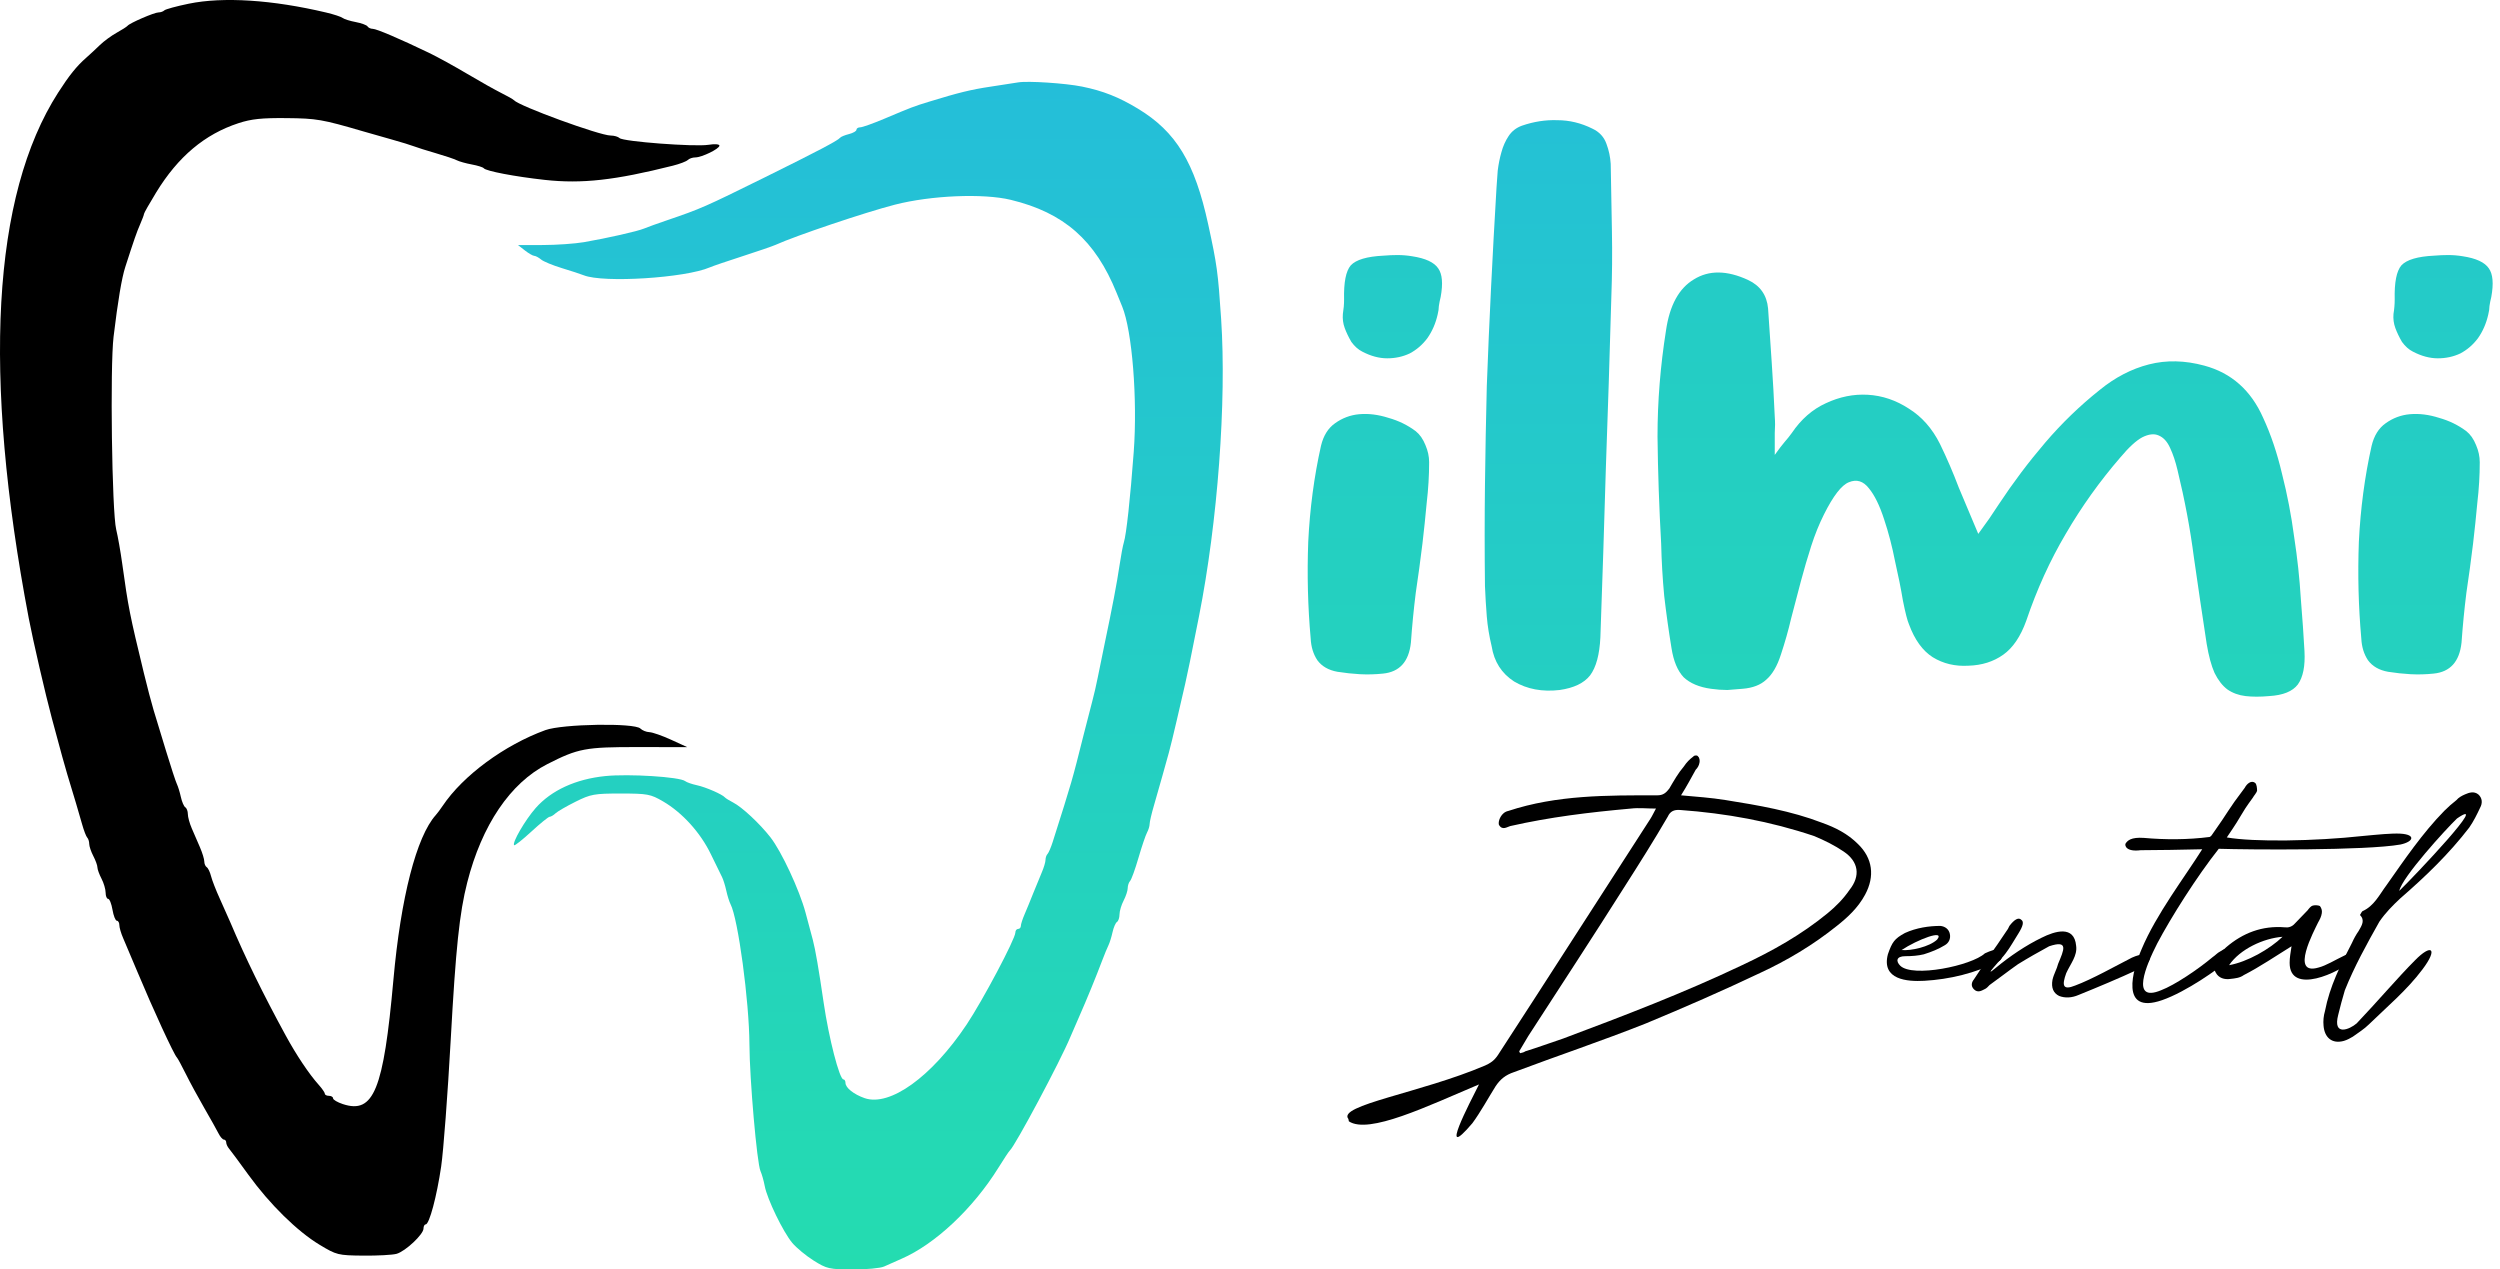 <svg width="321" height="163" viewBox="0 0 321 163" fill="none" xmlns="http://www.w3.org/2000/svg">
<path d="M304.516 57.24C304.828 55.94 305.426 54.978 306.31 54.354C307.246 53.678 308.286 53.288 309.43 53.184C310.626 53.08 311.874 53.236 313.174 53.652C314.474 54.016 315.644 54.588 316.684 55.368C317.204 55.784 317.62 56.382 317.932 57.162C318.244 57.89 318.4 58.618 318.4 59.346C318.4 61.062 318.296 62.804 318.088 64.572C317.932 66.288 317.75 68.03 317.542 69.798C317.282 71.93 316.996 74.036 316.684 76.116C316.424 78.196 316.216 80.328 316.06 82.512C315.8 84.956 314.604 86.282 312.472 86.49C311.484 86.594 310.496 86.62 309.508 86.568C308.572 86.516 307.61 86.412 306.622 86.256C305.478 86.048 304.62 85.554 304.048 84.774C303.528 83.994 303.242 83.058 303.19 81.966C302.826 77.91 302.722 73.776 302.878 69.564C303.086 65.3 303.632 61.192 304.516 57.24ZM307.48 38.442C307.428 36.258 307.714 34.802 308.338 34.074C309.014 33.346 310.418 32.93 312.55 32.826C313.174 32.774 313.772 32.748 314.344 32.748C314.968 32.748 315.592 32.8 316.216 32.904C317.932 33.164 319.05 33.684 319.57 34.464C320.09 35.192 320.194 36.414 319.882 38.13C319.778 38.546 319.7 38.936 319.648 39.3C319.648 39.612 319.596 39.976 319.492 40.392C319.232 41.536 318.79 42.55 318.166 43.434C317.542 44.266 316.788 44.916 315.904 45.384C315.02 45.8 314.058 46.008 313.018 46.008C311.978 46.008 310.912 45.722 309.82 45.15C309.3 44.89 308.832 44.474 308.416 43.902C308.052 43.278 307.766 42.68 307.558 42.108C307.35 41.536 307.272 40.938 307.324 40.314C307.428 39.69 307.48 39.066 307.48 38.442Z" fill="url(#paint0_linear_392_2)"/>
<path d="M254.009 68.55C254.529 67.822 254.997 67.172 255.413 66.6C255.829 65.976 256.245 65.352 256.661 64.728C258.481 61.972 260.457 59.346 262.589 56.85C264.721 54.354 267.061 52.092 269.609 50.064C271.585 48.452 273.691 47.36 275.927 46.788C278.163 46.216 280.529 46.268 283.025 46.944C286.509 47.88 289.031 50.116 290.591 53.652C291.579 55.784 292.385 58.176 293.009 60.828C293.685 63.48 294.205 66.184 294.569 68.94C294.985 71.644 295.271 74.296 295.427 76.896C295.635 79.444 295.791 81.68 295.895 83.604C295.999 85.528 295.713 86.958 295.037 87.894C294.361 88.778 293.139 89.272 291.371 89.376C290.227 89.48 289.213 89.48 288.329 89.376C287.445 89.272 286.665 88.986 285.989 88.518C285.365 88.05 284.819 87.348 284.351 86.412C283.935 85.476 283.597 84.228 283.337 82.668C282.765 78.924 282.219 75.232 281.699 71.592C281.231 67.952 280.529 64.208 279.593 60.36C279.333 59.268 279.021 58.332 278.657 57.552C278.293 56.72 277.799 56.174 277.175 55.914C276.603 55.654 275.901 55.732 275.069 56.148C274.289 56.564 273.353 57.422 272.261 58.722C269.609 61.79 267.269 65.066 265.241 68.55C263.213 71.982 261.523 75.7 260.171 79.704C259.443 81.732 258.455 83.188 257.207 84.072C255.959 84.956 254.477 85.424 252.761 85.476C251.045 85.58 249.511 85.216 248.159 84.384C246.859 83.552 245.845 82.148 245.117 80.172C244.909 79.704 244.649 78.69 244.337 77.13C244.077 75.57 243.739 73.88 243.323 72.06C242.959 70.188 242.491 68.394 241.919 66.678C241.347 64.91 240.697 63.584 239.969 62.7C239.241 61.764 238.383 61.504 237.395 61.92C236.459 62.284 235.393 63.662 234.197 66.054C233.573 67.302 233.027 68.654 232.559 70.11C232.091 71.566 231.649 73.074 231.233 74.634C230.817 76.194 230.401 77.78 229.985 79.392C229.621 80.952 229.179 82.512 228.659 84.072C228.191 85.528 227.567 86.594 226.787 87.27C226.059 87.946 225.045 88.336 223.745 88.44C223.121 88.492 222.471 88.544 221.795 88.596C221.119 88.596 220.417 88.544 219.689 88.44C218.181 88.232 217.011 87.738 216.179 86.958C215.399 86.126 214.879 84.878 214.619 83.214C214.255 80.978 213.943 78.742 213.683 76.506C213.475 74.27 213.345 72.034 213.293 69.798C213.033 65.17 212.877 60.594 212.825 56.07C212.825 51.546 213.189 46.996 213.917 42.42C214.385 39.196 215.581 37.012 217.505 35.868C219.429 34.672 221.743 34.698 224.447 35.946C226.007 36.674 226.865 37.896 227.021 39.612C227.177 41.952 227.333 44.266 227.489 46.554C227.645 48.842 227.775 51.156 227.879 53.496C227.931 54.172 227.931 54.874 227.879 55.602C227.879 56.33 227.879 57.266 227.879 58.41C228.399 57.682 228.815 57.136 229.127 56.772C229.491 56.356 229.803 55.966 230.063 55.602C231.259 53.834 232.715 52.56 234.431 51.78C236.199 50.948 237.993 50.584 239.813 50.688C241.685 50.792 243.453 51.39 245.117 52.482C246.781 53.522 248.107 55.03 249.095 57.006C249.979 58.826 250.785 60.698 251.513 62.622C252.293 64.494 253.125 66.47 254.009 68.55Z" fill="url(#paint1_linear_392_2)"/>
<path d="M192.152 24.09C192.204 23.414 192.256 22.686 192.308 21.906C192.412 21.074 192.568 20.294 192.776 19.566C192.984 18.786 193.296 18.084 193.712 17.46C194.128 16.836 194.7 16.394 195.428 16.134C196.936 15.614 198.444 15.38 199.952 15.432C201.512 15.432 203.02 15.796 204.476 16.524C205.36 16.94 205.958 17.59 206.27 18.474C206.582 19.306 206.764 20.164 206.816 21.048C206.868 24.012 206.92 26.898 206.972 29.706C207.024 32.514 206.998 35.348 206.894 38.208C206.686 45.592 206.452 52.898 206.192 60.126C205.984 67.302 205.75 74.53 205.49 81.81C205.386 84.046 204.944 85.684 204.164 86.724C203.384 87.712 202.084 88.336 200.264 88.596C198.028 88.856 196.078 88.492 194.414 87.504C192.802 86.464 191.84 84.956 191.528 82.98C191.216 81.68 191.008 80.406 190.904 79.158C190.8 77.858 190.722 76.558 190.67 75.258C190.618 70.838 190.618 66.496 190.67 62.232C190.722 57.968 190.8 53.756 190.904 49.596C191.06 45.384 191.242 41.172 191.45 36.96C191.658 32.748 191.892 28.458 192.152 24.09Z" fill="url(#paint2_linear_392_2)"/>
<path d="M169.616 57.24C169.928 55.94 170.526 54.978 171.41 54.354C172.346 53.678 173.386 53.288 174.53 53.184C175.726 53.08 176.974 53.236 178.274 53.652C179.574 54.016 180.744 54.588 181.784 55.368C182.304 55.784 182.72 56.382 183.032 57.162C183.344 57.89 183.5 58.618 183.5 59.346C183.5 61.062 183.396 62.804 183.188 64.572C183.032 66.288 182.85 68.03 182.642 69.798C182.382 71.93 182.096 74.036 181.784 76.116C181.524 78.196 181.316 80.328 181.16 82.512C180.9 84.956 179.704 86.282 177.572 86.49C176.584 86.594 175.596 86.62 174.608 86.568C173.672 86.516 172.71 86.412 171.722 86.256C170.578 86.048 169.72 85.554 169.148 84.774C168.628 83.994 168.342 83.058 168.29 81.966C167.926 77.91 167.822 73.776 167.978 69.564C168.186 65.3 168.732 61.192 169.616 57.24ZM172.58 38.442C172.528 36.258 172.814 34.802 173.438 34.074C174.114 33.346 175.518 32.93 177.65 32.826C178.274 32.774 178.872 32.748 179.444 32.748C180.068 32.748 180.692 32.8 181.316 32.904C183.032 33.164 184.15 33.684 184.67 34.464C185.19 35.192 185.294 36.414 184.982 38.13C184.878 38.546 184.8 38.936 184.748 39.3C184.748 39.612 184.696 39.976 184.592 40.392C184.332 41.536 183.89 42.55 183.266 43.434C182.642 44.266 181.888 44.916 181.004 45.384C180.12 45.8 179.158 46.008 178.118 46.008C177.078 46.008 176.012 45.722 174.92 45.15C174.4 44.89 173.932 44.474 173.516 43.902C173.152 43.278 172.866 42.68 172.658 42.108C172.45 41.536 172.372 40.938 172.424 40.314C172.528 39.69 172.58 39.066 172.58 38.442Z" fill="url(#paint3_linear_392_2)"/>
<path d="M302.596 131.402C305.148 128.729 307.943 125.449 310.069 123.322C312.196 121.135 313.107 121.742 311.041 124.476C309.036 127.15 306.485 129.276 304.176 131.524C303.568 132.132 302.779 132.618 302.11 133.104C301.807 133.286 301.381 133.529 300.956 133.65C299.437 134.076 298.465 133.225 298.344 131.706C298.283 131.099 298.344 130.43 298.526 129.823C299.133 126.664 300.531 123.869 301.989 121.074C302.232 120.527 302.536 119.981 302.839 119.555C303.265 118.826 303.69 118.158 303.022 117.49C303.143 117.247 303.265 117.064 303.325 117.004C304.844 116.335 305.513 114.877 306.424 113.662C308.733 110.381 311.041 106.979 313.836 104.124C314.322 103.637 314.869 103.151 315.416 102.726C315.659 102.422 316.084 102.179 316.509 101.997C317.056 101.754 317.664 101.572 318.21 101.997C318.757 102.483 318.757 103.151 318.453 103.698C318.028 104.61 317.603 105.46 317.056 106.25C314.444 109.652 311.406 112.568 308.186 115.363C307.214 116.275 306.302 117.186 305.513 118.34C303.872 121.256 302.293 124.112 301.078 127.15C300.774 128.182 300.47 129.276 300.227 130.309C299.498 133.104 301.685 132.192 302.596 131.402ZM315.476 105.096C314.018 106.493 308.429 112.629 308.064 114.391C310.008 112.508 319.972 101.997 315.476 105.096Z" fill="black"/>
<path d="M302.191 123.201C300.369 124.902 293.989 127.818 293.989 123.626C293.989 122.958 294.111 122.289 294.232 121.499C292.167 122.775 290.223 124.112 288.096 125.205C287.61 125.57 286.942 125.631 286.395 125.692C285.605 125.813 284.876 125.57 284.512 124.902C284.086 124.173 284.269 123.504 284.694 122.897C285.058 122.411 285.362 122.046 285.848 121.621C287.975 119.798 290.466 118.826 293.382 119.069C293.807 119.13 294.293 119.008 294.658 118.583C295.204 118.036 295.751 117.429 296.298 116.882C296.48 116.639 296.723 116.335 296.966 116.275C297.209 116.214 297.635 116.214 297.878 116.335C298.06 116.578 298.181 116.882 298.121 117.247C298.06 117.672 297.878 118.036 297.635 118.462C297.149 119.495 293.989 125.327 297.695 124.233C298.667 123.99 299.822 123.261 300.976 122.715C301.28 122.593 301.644 122.289 302.009 122.35C302.434 122.472 302.738 122.958 302.191 123.201ZM286.213 123.93C288.582 123.504 291.438 121.864 293.078 120.284C290.648 120.467 287.61 121.864 286.213 123.93Z" fill="black"/>
<path d="M274.865 109.166C272.981 109.409 272.799 108.559 272.92 108.316C273.163 107.951 273.589 107.465 275.29 107.587C277.963 107.83 280.94 107.83 283.735 107.465C283.856 107.404 283.978 107.283 284.039 107.161C286.287 104.002 285.922 104.184 288.231 101.146C288.474 100.66 289.081 100.114 289.567 100.539C289.75 100.66 289.81 101.207 289.81 101.511C289.75 101.815 289.385 102.179 289.264 102.422C287.441 104.913 288.291 104.063 285.922 107.526C289.385 108.133 297.222 108.012 303.359 107.343C305.303 107.161 307.065 106.979 308.219 107.04C310.224 107.161 309.92 108.073 308.219 108.437C303.784 109.227 288.717 109.105 284.889 108.984C282.094 112.508 278.753 117.793 276.991 121.135C275.533 123.99 273.528 128.79 277.477 127.15C279.239 126.481 282.216 124.476 284.099 122.897C284.464 122.654 284.707 122.35 285.071 122.168C285.557 121.864 285.922 121.621 286.287 122.107C286.59 122.593 286.347 123.079 285.922 123.444C284.889 124.355 280.758 127.332 277.599 128.425C272.131 130.309 273.832 124.537 274.986 121.864C276.87 117.368 280.515 112.629 282.763 109.045C280.09 109.105 277.113 109.166 274.865 109.166Z" fill="black"/>
<path d="M266.454 126.542C268.581 125.752 271.619 124.051 273.745 122.958C276.297 121.803 276.904 123.383 274.535 124.476C272.044 125.631 269.431 126.724 266.88 127.757C266.029 128.122 265.179 128.182 264.389 127.879C263.66 127.514 263.356 126.846 263.538 125.813C263.72 125.023 264.085 124.476 264.267 123.747C264.996 121.985 265.665 120.649 263.113 121.499C261.776 122.228 260.379 123.018 259.103 123.808C257.888 124.659 256.734 125.57 255.458 126.481C255.276 126.664 255.093 126.907 254.79 127.028C254.425 127.21 253.939 127.514 253.453 127.028C253.028 126.603 253.149 126.117 253.453 125.752C254.121 124.78 254.729 123.808 255.336 122.836C256.126 121.803 256.855 120.71 257.584 119.616C257.766 119.373 257.888 119.191 258.01 118.887C258.617 118.097 259.164 117.733 259.528 118.097C259.893 118.34 259.771 118.887 259.164 119.859C258.617 120.71 258.131 121.621 257.523 122.411C257.098 123.018 254.303 125.935 256.308 124.233C258.07 122.775 260.136 121.378 262.141 120.406C263.842 119.555 266.333 118.765 266.576 121.439C266.758 122.715 265.847 123.747 265.3 124.962C264.753 126.481 264.814 127.21 266.454 126.542Z" fill="black"/>
<path d="M254.858 122.411C255.223 122.229 255.587 122.107 255.952 121.985C256.438 121.925 256.742 121.985 256.985 122.411C257.167 122.836 256.985 123.261 256.62 123.444C253.643 124.962 250.302 125.752 247.082 125.935C244.895 126.056 241.553 125.813 242.404 122.532C242.95 120.953 243.254 120.527 244.591 119.798C246.049 119.13 247.689 118.887 249.147 118.887C249.755 118.948 250.241 119.312 250.362 119.92C250.484 120.527 250.241 121.074 249.694 121.378C248.904 121.864 247.993 122.229 247.021 122.532C246.292 122.715 245.441 122.775 244.651 122.775C243.436 122.775 243.436 123.444 243.983 123.99C245.563 125.57 253.157 123.99 254.858 122.411ZM248.722 120.649C249.816 119.252 246.17 120.649 244.165 121.985C245.381 122.107 247.75 121.56 248.722 120.649Z" fill="black"/>
<path d="M189.902 139.24C183.28 142.035 175.746 145.68 173.195 143.979C173.195 143.857 173.134 143.796 173.134 143.675C171.676 141.913 182.429 140.333 190.692 136.81C191.36 136.506 191.846 136.202 192.332 135.473C198.894 125.388 205.334 115.302 211.896 105.156C212.139 104.792 212.321 104.367 212.625 103.82C211.409 103.82 210.437 103.698 209.405 103.82C203.997 104.306 199.015 104.913 193.912 106.068C193.487 106.189 192.879 106.675 192.454 105.885C192.332 105.399 192.758 104.306 193.669 104.124C199.927 102.058 206.367 102.119 212.807 102.119C213.536 102.119 213.9 101.815 214.326 101.268C214.933 100.235 215.48 99.263 216.209 98.413C216.574 97.866 216.938 97.501 217.424 97.137C217.546 96.954 217.971 96.954 218.032 97.137C218.214 97.258 218.275 97.683 218.214 97.927C218.153 98.291 217.971 98.595 217.728 98.838C217.12 99.931 216.574 100.964 215.845 102.119C217.85 102.301 219.672 102.422 221.556 102.726C225.748 103.394 230 104.124 233.95 105.642C235.651 106.25 237.23 107.04 238.567 108.376C240.45 110.199 240.754 112.508 239.478 114.877C238.567 116.578 237.17 117.854 235.772 118.948C232.734 121.378 229.454 123.322 226.051 124.902C221.191 127.21 216.331 129.337 211.349 131.402C205.699 133.65 200.048 135.534 194.398 137.66C193.305 138.025 192.636 138.572 192.029 139.483C191.117 140.941 190.084 142.824 189.052 144.222C184.556 149.507 188.748 141.549 189.902 139.24ZM195.066 134.987C195.127 135.109 195.127 135.169 195.188 135.23C195.492 135.169 195.674 135.109 195.856 134.987C197.436 134.501 199.076 133.893 200.717 133.347C208.493 130.43 216.148 127.514 223.682 123.93C227.57 122.107 231.276 120.041 234.679 117.247C235.711 116.396 236.684 115.424 237.473 114.27C238.931 112.447 238.628 110.624 236.744 109.348C235.59 108.559 234.253 107.89 232.917 107.344C227.327 105.46 221.616 104.427 215.723 104.002C214.933 103.941 214.447 104.184 214.143 104.853C212.382 107.89 210.498 110.867 208.676 113.723C204.605 120.163 200.352 126.664 196.221 133.043C195.795 133.711 195.492 134.319 195.066 134.987Z" fill="black"/>
<path fill-rule="evenodd" clip-rule="evenodd" d="M24.237 0.475C22.656 0.801 21.244 1.186 21.099 1.332C20.955 1.477 20.616 1.595 20.348 1.595C19.815 1.595 16.664 2.956 16.38 3.309C16.283 3.429 15.65 3.834 14.972 4.209C14.295 4.584 13.326 5.296 12.819 5.79C12.312 6.284 11.521 7.019 11.06 7.422C9.844 8.488 8.872 9.696 7.456 11.907C-1 25.105 -2.278 48.033 3.696 79.405C4.23 82.209 5.847 89.21 6.658 92.227C7.863 96.712 8.337 98.433 8.64 99.428C9.49 102.211 10.164 104.479 10.539 105.822C10.765 106.634 11.064 107.411 11.203 107.549C11.341 107.687 11.455 108.051 11.456 108.357C11.458 108.663 11.695 109.366 11.984 109.919C12.273 110.472 12.509 111.126 12.509 111.372C12.509 111.617 12.746 112.271 13.035 112.825C13.324 113.378 13.562 114.186 13.563 114.621C13.564 115.056 13.709 115.412 13.886 115.412C14.062 115.412 14.314 116.044 14.445 116.817C14.575 117.59 14.827 118.222 15.003 118.222C15.18 118.222 15.324 118.474 15.324 118.784C15.324 119.092 15.543 119.843 15.811 120.452C16.078 121.061 16.891 122.982 17.617 124.721C19.651 129.594 22.333 135.413 22.717 135.786C22.817 135.883 23.33 136.831 23.858 137.894C24.385 138.956 25.457 140.932 26.239 142.285C27.021 143.637 27.84 145.099 28.058 145.534C28.276 145.969 28.588 146.325 28.75 146.325C28.913 146.325 29.046 146.489 29.046 146.691C29.046 146.892 29.209 147.248 29.407 147.481C29.607 147.714 30.729 149.231 31.902 150.852C34.636 154.628 38.166 158.098 41.034 159.827C43.221 161.145 43.403 161.191 46.637 161.222C48.475 161.24 50.401 161.136 50.916 160.992C52.047 160.675 54.377 158.491 54.377 157.748C54.377 157.454 54.503 157.215 54.657 157.215C55.121 157.215 56.087 153.601 56.647 149.765C56.938 147.776 57.489 140.458 57.873 133.503C58.523 121.719 58.994 117.23 59.994 113.304C61.868 105.941 65.527 100.532 70.264 98.118C74.252 96.087 75.17 95.915 81.952 95.924L88.241 95.933L86.174 94.985C85.038 94.464 83.783 94.025 83.386 94.01C82.99 93.995 82.467 93.786 82.225 93.544C81.48 92.799 72.214 92.952 70.034 93.745C64.764 95.664 59.447 99.582 56.84 103.47C56.55 103.902 56.152 104.435 55.956 104.653C53.476 107.409 51.464 115.222 50.517 125.774C49.244 139.976 47.985 143.072 44.017 141.764C43.33 141.538 42.767 141.206 42.767 141.028C42.767 140.85 42.53 140.704 42.239 140.704C41.949 140.704 41.712 140.584 41.712 140.437C41.712 140.29 41.355 139.773 40.92 139.288C39.691 137.918 38.058 135.479 36.694 132.976C33.738 127.553 31.507 122.993 29.561 118.397C29.316 117.818 28.715 116.469 28.227 115.4C27.738 114.331 27.23 113.026 27.098 112.499C26.965 111.972 26.716 111.454 26.544 111.348C26.372 111.241 26.231 110.911 26.231 110.614C26.231 110.316 25.98 109.496 25.674 108.79C25.368 108.085 24.893 106.988 24.619 106.354C24.344 105.72 24.12 104.899 24.12 104.53C24.12 104.162 23.974 103.77 23.795 103.66C23.616 103.55 23.359 102.953 23.223 102.334C23.087 101.714 22.856 100.965 22.711 100.669C22.566 100.373 21.942 98.471 21.325 96.442C20.708 94.413 19.986 92.042 19.721 91.173C19.456 90.303 18.896 88.169 18.475 86.43C16.645 78.872 16.477 78.025 15.694 72.379C15.48 70.833 15.132 68.857 14.92 67.988C14.37 65.728 14.118 47.097 14.584 43.222C15.136 38.639 15.632 35.683 16.088 34.273C17.238 30.71 17.562 29.779 18.006 28.767C18.273 28.158 18.491 27.57 18.491 27.462C18.491 27.353 19.195 26.112 20.056 24.704C22.863 20.114 26.287 17.234 30.626 15.814C32.271 15.275 33.623 15.133 36.788 15.165C40.673 15.206 41.349 15.322 46.637 16.867C47.508 17.122 49.17 17.595 50.331 17.92C51.492 18.245 52.759 18.634 53.146 18.785C53.533 18.937 54.8 19.336 55.961 19.672C57.122 20.008 58.329 20.415 58.644 20.575C58.959 20.736 59.83 20.98 60.579 21.118C61.329 21.256 62.021 21.474 62.118 21.604C62.387 21.964 66.133 22.679 69.946 23.098C74.699 23.621 78.948 23.149 86.394 21.274C87.265 21.055 88.128 20.726 88.312 20.544C88.495 20.362 88.926 20.213 89.267 20.213C90.111 20.213 92.375 19.109 92.375 18.698C92.375 18.508 91.77 18.463 90.955 18.594C89.197 18.874 80.009 18.179 79.551 17.73C79.367 17.55 78.856 17.403 78.415 17.403C77.003 17.403 66.642 13.618 65.988 12.864C65.891 12.752 65.179 12.347 64.405 11.963C63.631 11.58 61.652 10.467 60.007 9.491C58.362 8.514 56.145 7.296 55.081 6.784C51.312 4.971 48.341 3.703 47.865 3.703C47.599 3.703 47.295 3.563 47.19 3.391C47.084 3.22 46.401 2.969 45.674 2.833C44.946 2.697 44.192 2.46 43.998 2.307C43.805 2.153 42.855 1.84 41.888 1.611C34.97 -0.028 28.65 -0.435 24.237 0.475Z" fill="black"/>
<path fill-rule="evenodd" clip-rule="evenodd" d="M130.725 10.58C130.241 10.662 128.658 10.908 127.207 11.124C124.671 11.503 123.102 11.887 119.291 13.058C117.307 13.667 117.122 13.738 113.528 15.254C112.1 15.856 110.715 16.349 110.449 16.349C110.184 16.349 109.967 16.49 109.967 16.662C109.967 16.834 109.533 17.084 109.003 17.217C108.473 17.35 107.958 17.564 107.86 17.694C107.592 18.045 104.853 19.485 98.181 22.782C90.491 26.581 89.966 26.812 85.691 28.267C84.433 28.695 83.087 29.18 82.7 29.345C81.882 29.693 77.99 30.575 74.983 31.094C73.835 31.292 71.46 31.458 69.705 31.462L66.516 31.47L67.395 32.157C67.879 32.535 68.421 32.847 68.599 32.852C68.777 32.856 69.173 33.068 69.478 33.323C69.784 33.578 70.984 34.074 72.145 34.426C73.306 34.778 74.573 35.193 74.96 35.348C77.468 36.356 88.017 35.691 91.144 34.328C91.531 34.16 93.431 33.512 95.366 32.889C97.301 32.265 99.201 31.612 99.588 31.437C102.2 30.256 111.075 27.267 114.893 26.283C119.524 25.089 126.255 24.806 129.779 25.658C136.616 27.31 140.637 30.844 143.371 37.602C143.527 37.988 143.85 38.779 144.089 39.358C145.372 42.479 146.071 51.279 145.571 58.029C145.127 64.022 144.623 68.634 144.302 69.645C144.18 70.03 143.931 71.356 143.748 72.591C143.412 74.867 142.825 77.955 141.819 82.742C141.514 84.191 141.123 86.105 140.95 86.995C140.776 87.885 140.467 89.229 140.263 89.981C140.059 90.733 139.554 92.692 139.142 94.334C137.642 100.315 137.683 100.171 135.169 108.099C134.944 108.811 134.643 109.509 134.501 109.65C134.359 109.792 134.243 110.135 134.243 110.411C134.243 110.688 134.027 111.412 133.763 112.021C133.5 112.63 133.003 113.84 132.66 114.709C132.317 115.578 131.821 116.788 131.557 117.397C131.293 118.005 131.077 118.677 131.077 118.89C131.077 119.102 130.919 119.276 130.725 119.276C130.532 119.276 130.373 119.484 130.373 119.738C130.373 120.548 126.173 128.474 124.103 131.57C119.627 138.264 114.259 142.129 111.012 140.999C109.624 140.516 108.56 139.668 108.56 139.045C108.56 138.798 108.441 138.596 108.296 138.596C107.789 138.596 106.424 133.303 105.76 128.76C105.13 124.446 104.692 121.908 104.367 120.681C104.188 120.005 103.765 118.424 103.427 117.168C102.645 114.261 100.345 109.327 98.925 107.509C97.542 105.738 95.279 103.629 94.135 103.042C93.651 102.794 93.176 102.499 93.079 102.387C92.734 101.988 90.605 101.062 89.476 100.821C88.846 100.687 88.171 100.451 87.978 100.297C87.292 99.752 80.764 99.34 77.715 99.648C73.93 100.032 70.788 101.474 68.78 103.752C67.424 105.291 65.719 108.235 66.015 108.529C66.097 108.611 67.092 107.822 68.227 106.776C69.362 105.729 70.42 104.873 70.577 104.873C70.735 104.873 71.073 104.674 71.328 104.432C71.584 104.189 72.743 103.517 73.904 102.939C75.847 101.971 76.309 101.887 79.709 101.889C83.142 101.891 83.526 101.962 85.141 102.903C87.615 104.345 89.945 106.92 91.278 109.687C91.911 111 92.555 112.317 92.709 112.613C92.863 112.909 93.109 113.694 93.255 114.358C93.401 115.021 93.647 115.806 93.802 116.103C94.768 117.947 96.199 128.568 96.227 134.098C96.249 138.556 97.192 149.364 97.645 150.364C97.82 150.751 98.067 151.62 98.194 152.297C98.505 153.959 100.551 158.18 101.728 159.588C102.254 160.217 103.492 161.24 104.479 161.861C106.153 162.913 106.486 162.99 109.474 163C111.235 163.006 113.055 162.835 113.52 162.62C113.985 162.405 114.99 161.958 115.754 161.627C120.077 159.75 124.961 155.157 128.211 149.913C128.895 148.809 129.546 147.826 129.658 147.73C130.338 147.143 136.18 136.186 137.432 133.151C137.591 132.765 138.105 131.579 138.575 130.517C139.532 128.349 140.732 125.422 141.526 123.315C141.818 122.543 142.178 121.668 142.327 121.372C142.476 121.076 142.71 120.327 142.846 119.707C142.982 119.088 143.239 118.491 143.418 118.381C143.597 118.271 143.744 117.834 143.745 117.411C143.746 116.987 143.984 116.188 144.273 115.635C144.562 115.081 144.798 114.362 144.798 114.037C144.798 113.711 144.937 113.294 145.108 113.111C145.278 112.927 145.761 111.591 146.181 110.142C146.602 108.693 147.096 107.233 147.28 106.898C147.463 106.562 147.613 106.067 147.613 105.796C147.613 105.526 147.863 104.457 148.168 103.42C148.474 102.384 148.963 100.666 149.256 99.604C149.549 98.541 149.923 97.197 150.088 96.618C150.252 96.038 150.715 94.141 151.116 92.402C151.517 90.663 151.992 88.608 152.171 87.836C152.472 86.539 152.908 84.409 153.953 79.123C156.352 66.997 157.501 51.551 156.793 40.939C156.395 34.963 156.262 33.992 155.136 28.82C153.4 20.848 151.015 16.921 146.108 13.951C143.655 12.466 141.617 11.661 138.94 11.118C136.793 10.683 131.972 10.367 130.725 10.58Z" fill="url(#paint4_linear_392_2)"/>
<defs>
<linearGradient id="paint0_linear_392_2" x1="662.241" y1="-65.834" x2="662.241" y2="158.175" gradientUnits="userSpaceOnUse">
<stop stop-color="#24BCDC"/>
<stop offset="1" stop-color="#24DCB0"/>
</linearGradient>
<linearGradient id="paint1_linear_392_2" x1="484.088" y1="-71.798" x2="484.088" y2="149.67" gradientUnits="userSpaceOnUse">
<stop stop-color="#24BCDC"/>
<stop offset="1" stop-color="#24DCB0"/>
</linearGradient>
<linearGradient id="paint2_linear_392_2" x1="2891.59" y1="-9.846" x2="2891.59" y2="154.817" gradientUnits="userSpaceOnUse">
<stop stop-color="#24BCDC"/>
<stop offset="1" stop-color="#24DCB0"/>
</linearGradient>
<linearGradient id="paint3_linear_392_2" x1="3165.24" y1="-65.834" x2="3165.24" y2="158.175" gradientUnits="userSpaceOnUse">
<stop stop-color="#24BCDC"/>
<stop offset="1" stop-color="#24DCB0"/>
</linearGradient>
<linearGradient id="paint4_linear_392_2" x1="78.5" y1="0" x2="78.5" y2="163" gradientUnits="userSpaceOnUse">
<stop stop-color="#24BCDC"/>
<stop offset="1" stop-color="#24DCB0"/>
</linearGradient>
</defs>
</svg>
